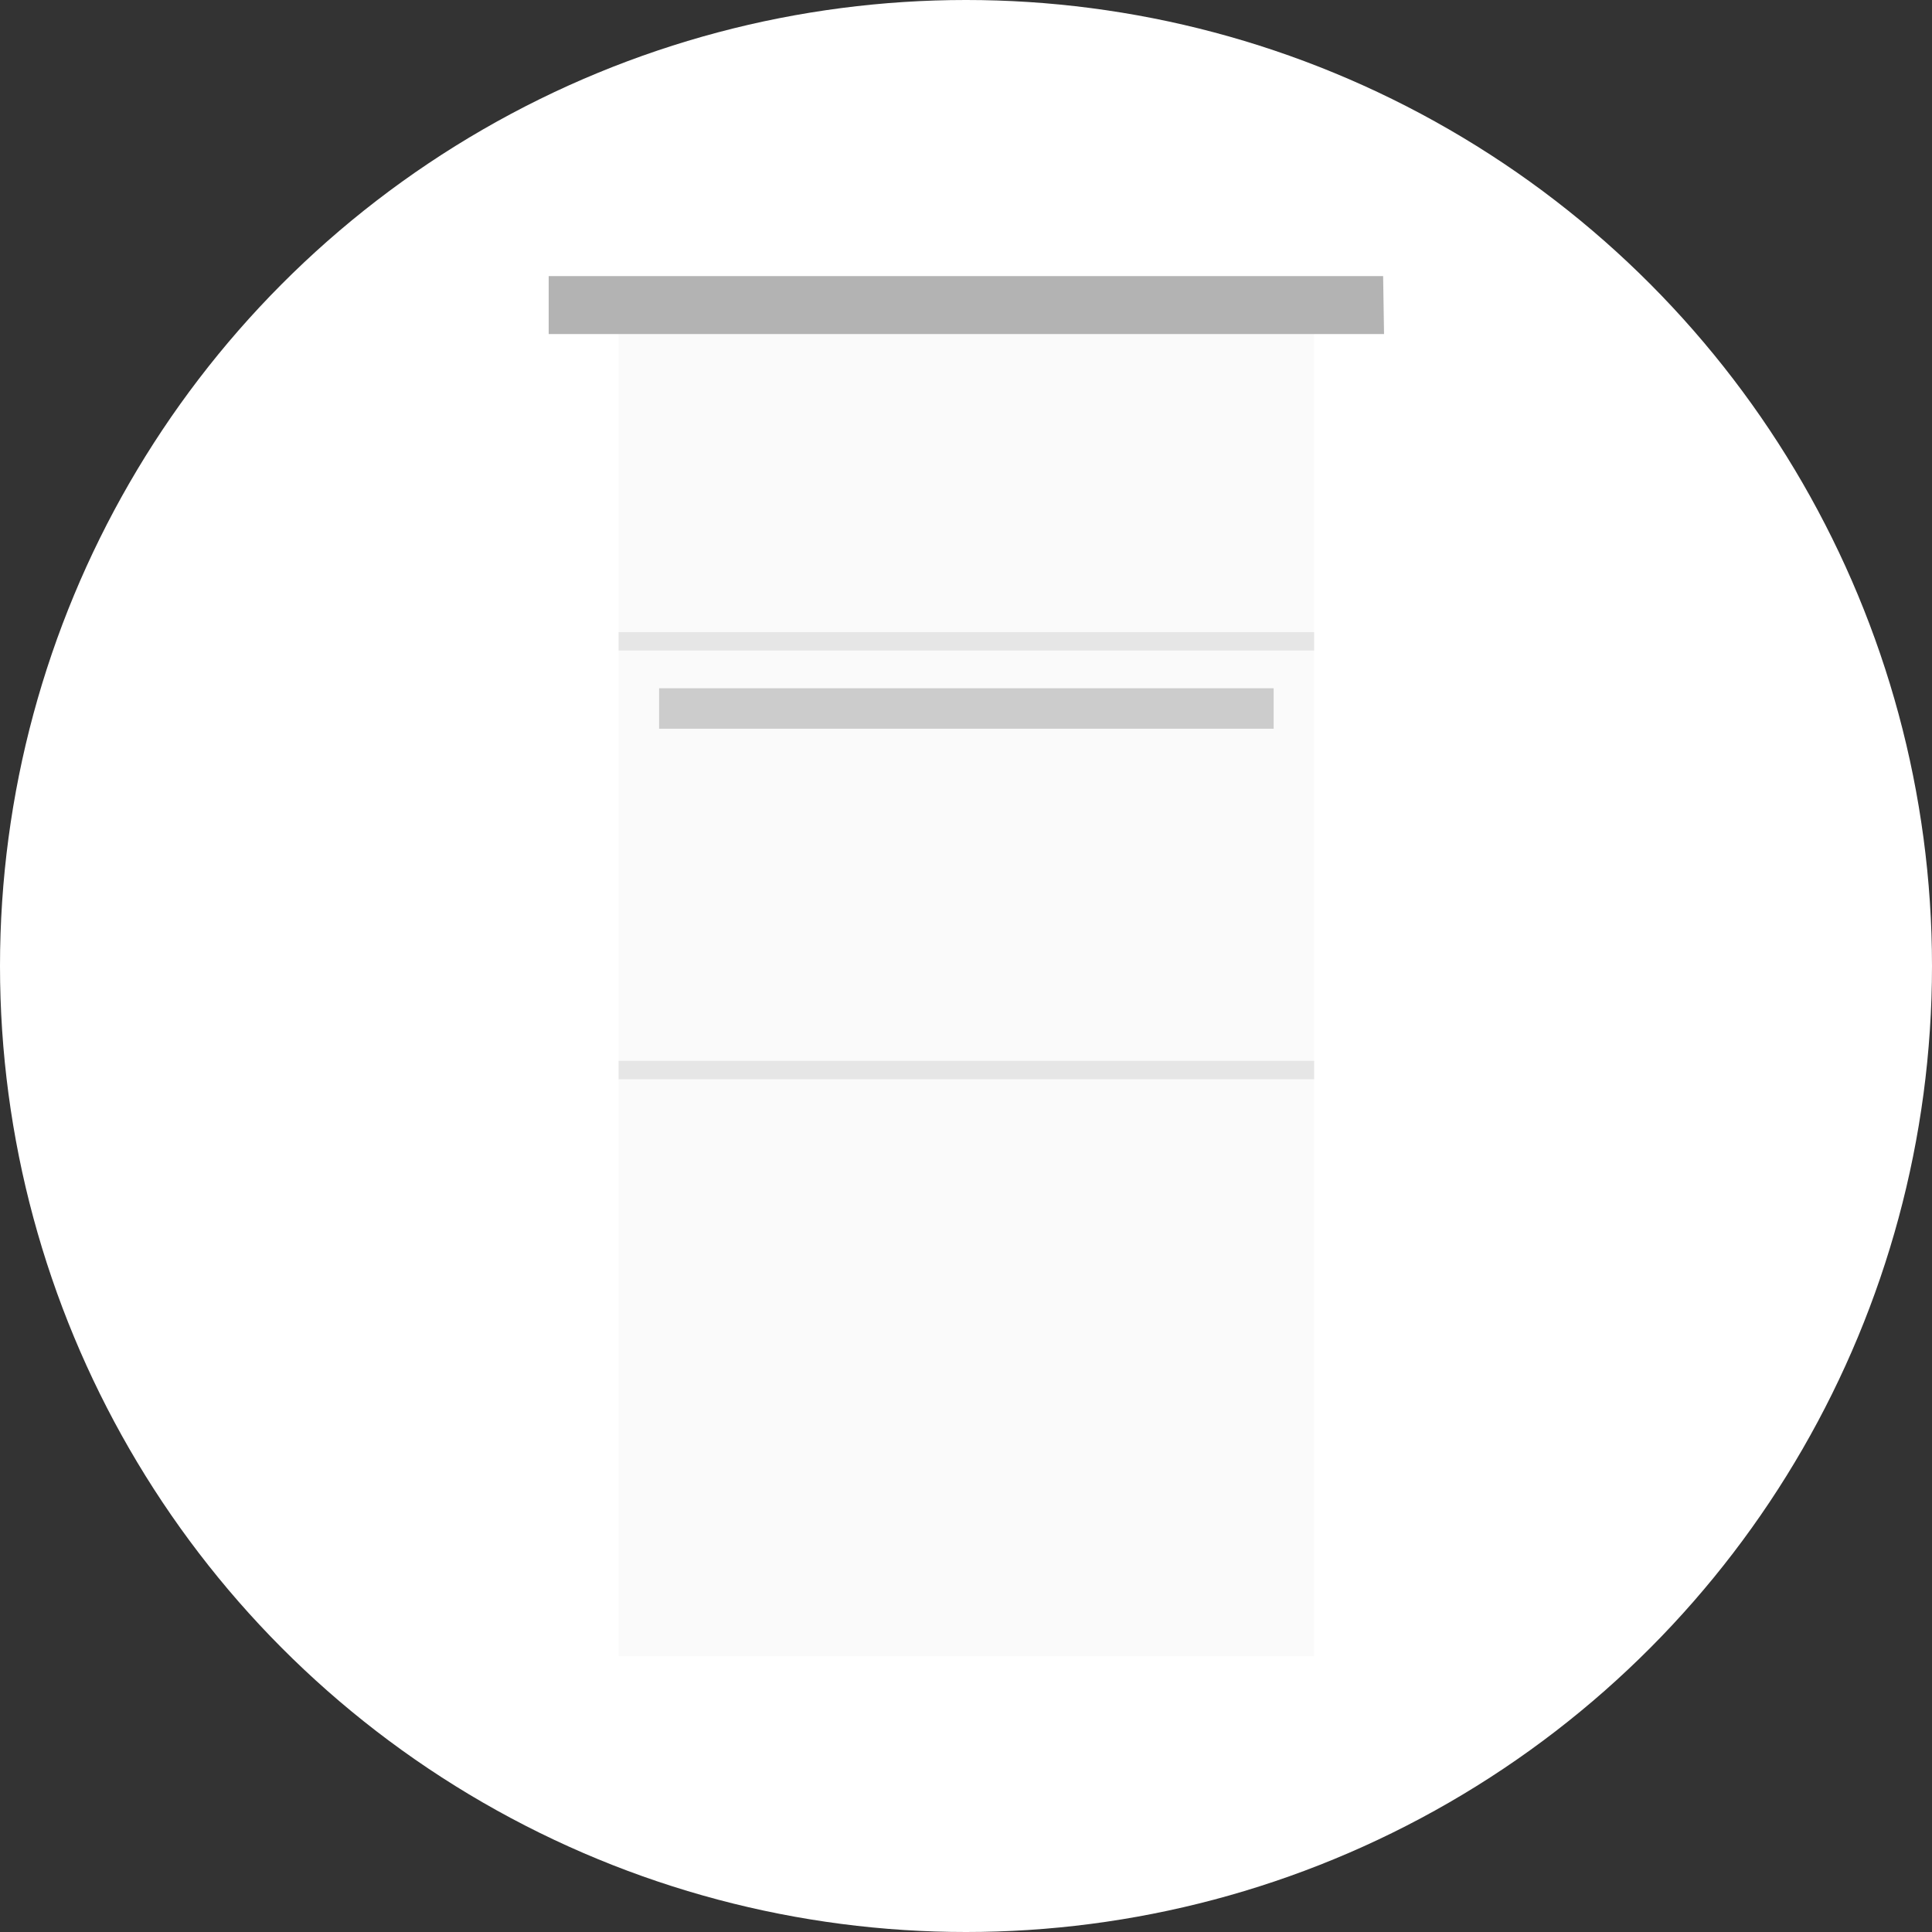 <?xml version="1.0" encoding="utf-8"?>
<!-- Generator: Adobe Illustrator 24.3.0, SVG Export Plug-In . SVG Version: 6.00 Build 0)  -->
<svg version="1.1" id="Layer_1" xmlns="http://www.w3.org/2000/svg" xmlns:xlink="http://www.w3.org/1999/xlink" x="0px" y="0px"
	 viewBox="0 0 210 210" style="enable-background:new 0 0 210 210;" xml:space="preserve">
<rect x="0" y="0" width="210" height="210" fill="#333333" stroke="none"/>
<style type="text/css">
	.st0{fill:#FFFFFF;}
	.st1{fill:#FAFAFA;}
	.st2{fill:#B3B3B3;}
	.st3{fill:#CCCCCC;}
	.st4{fill:none;stroke:#E6E6E6;stroke-width:2;stroke-miterlimit:10;}
</style>
<g id="plafond-appartement-default-state" transform="translate(-15 0)">
	<circle id="ellipse" class="st0" cx="120" cy="105" r="105"/>
	<g id="icon" transform="translate(79.64 35.01)">
		<rect id="Rectangle_316" x="2.6" y="1.3" class="st1" width="75.6" height="143.7"/>
		<path id="Path_515" class="st2" d="M85.7-5H-5v6.3l90.8,0L85.7-5z"/>
		<rect id="Rectangle_317" x="7" y="39.8" class="st3" width="66.8" height="4.4"/>
		<line id="Line_9" class="st4" x1="78.2" y1="81.3" x2="2.6" y2="81.3"/>
		<line id="Line_10" class="st4" x1="2.6" y1="34.7" x2="78.2" y2="34.7"/>
	</g>
</g>
</svg>
